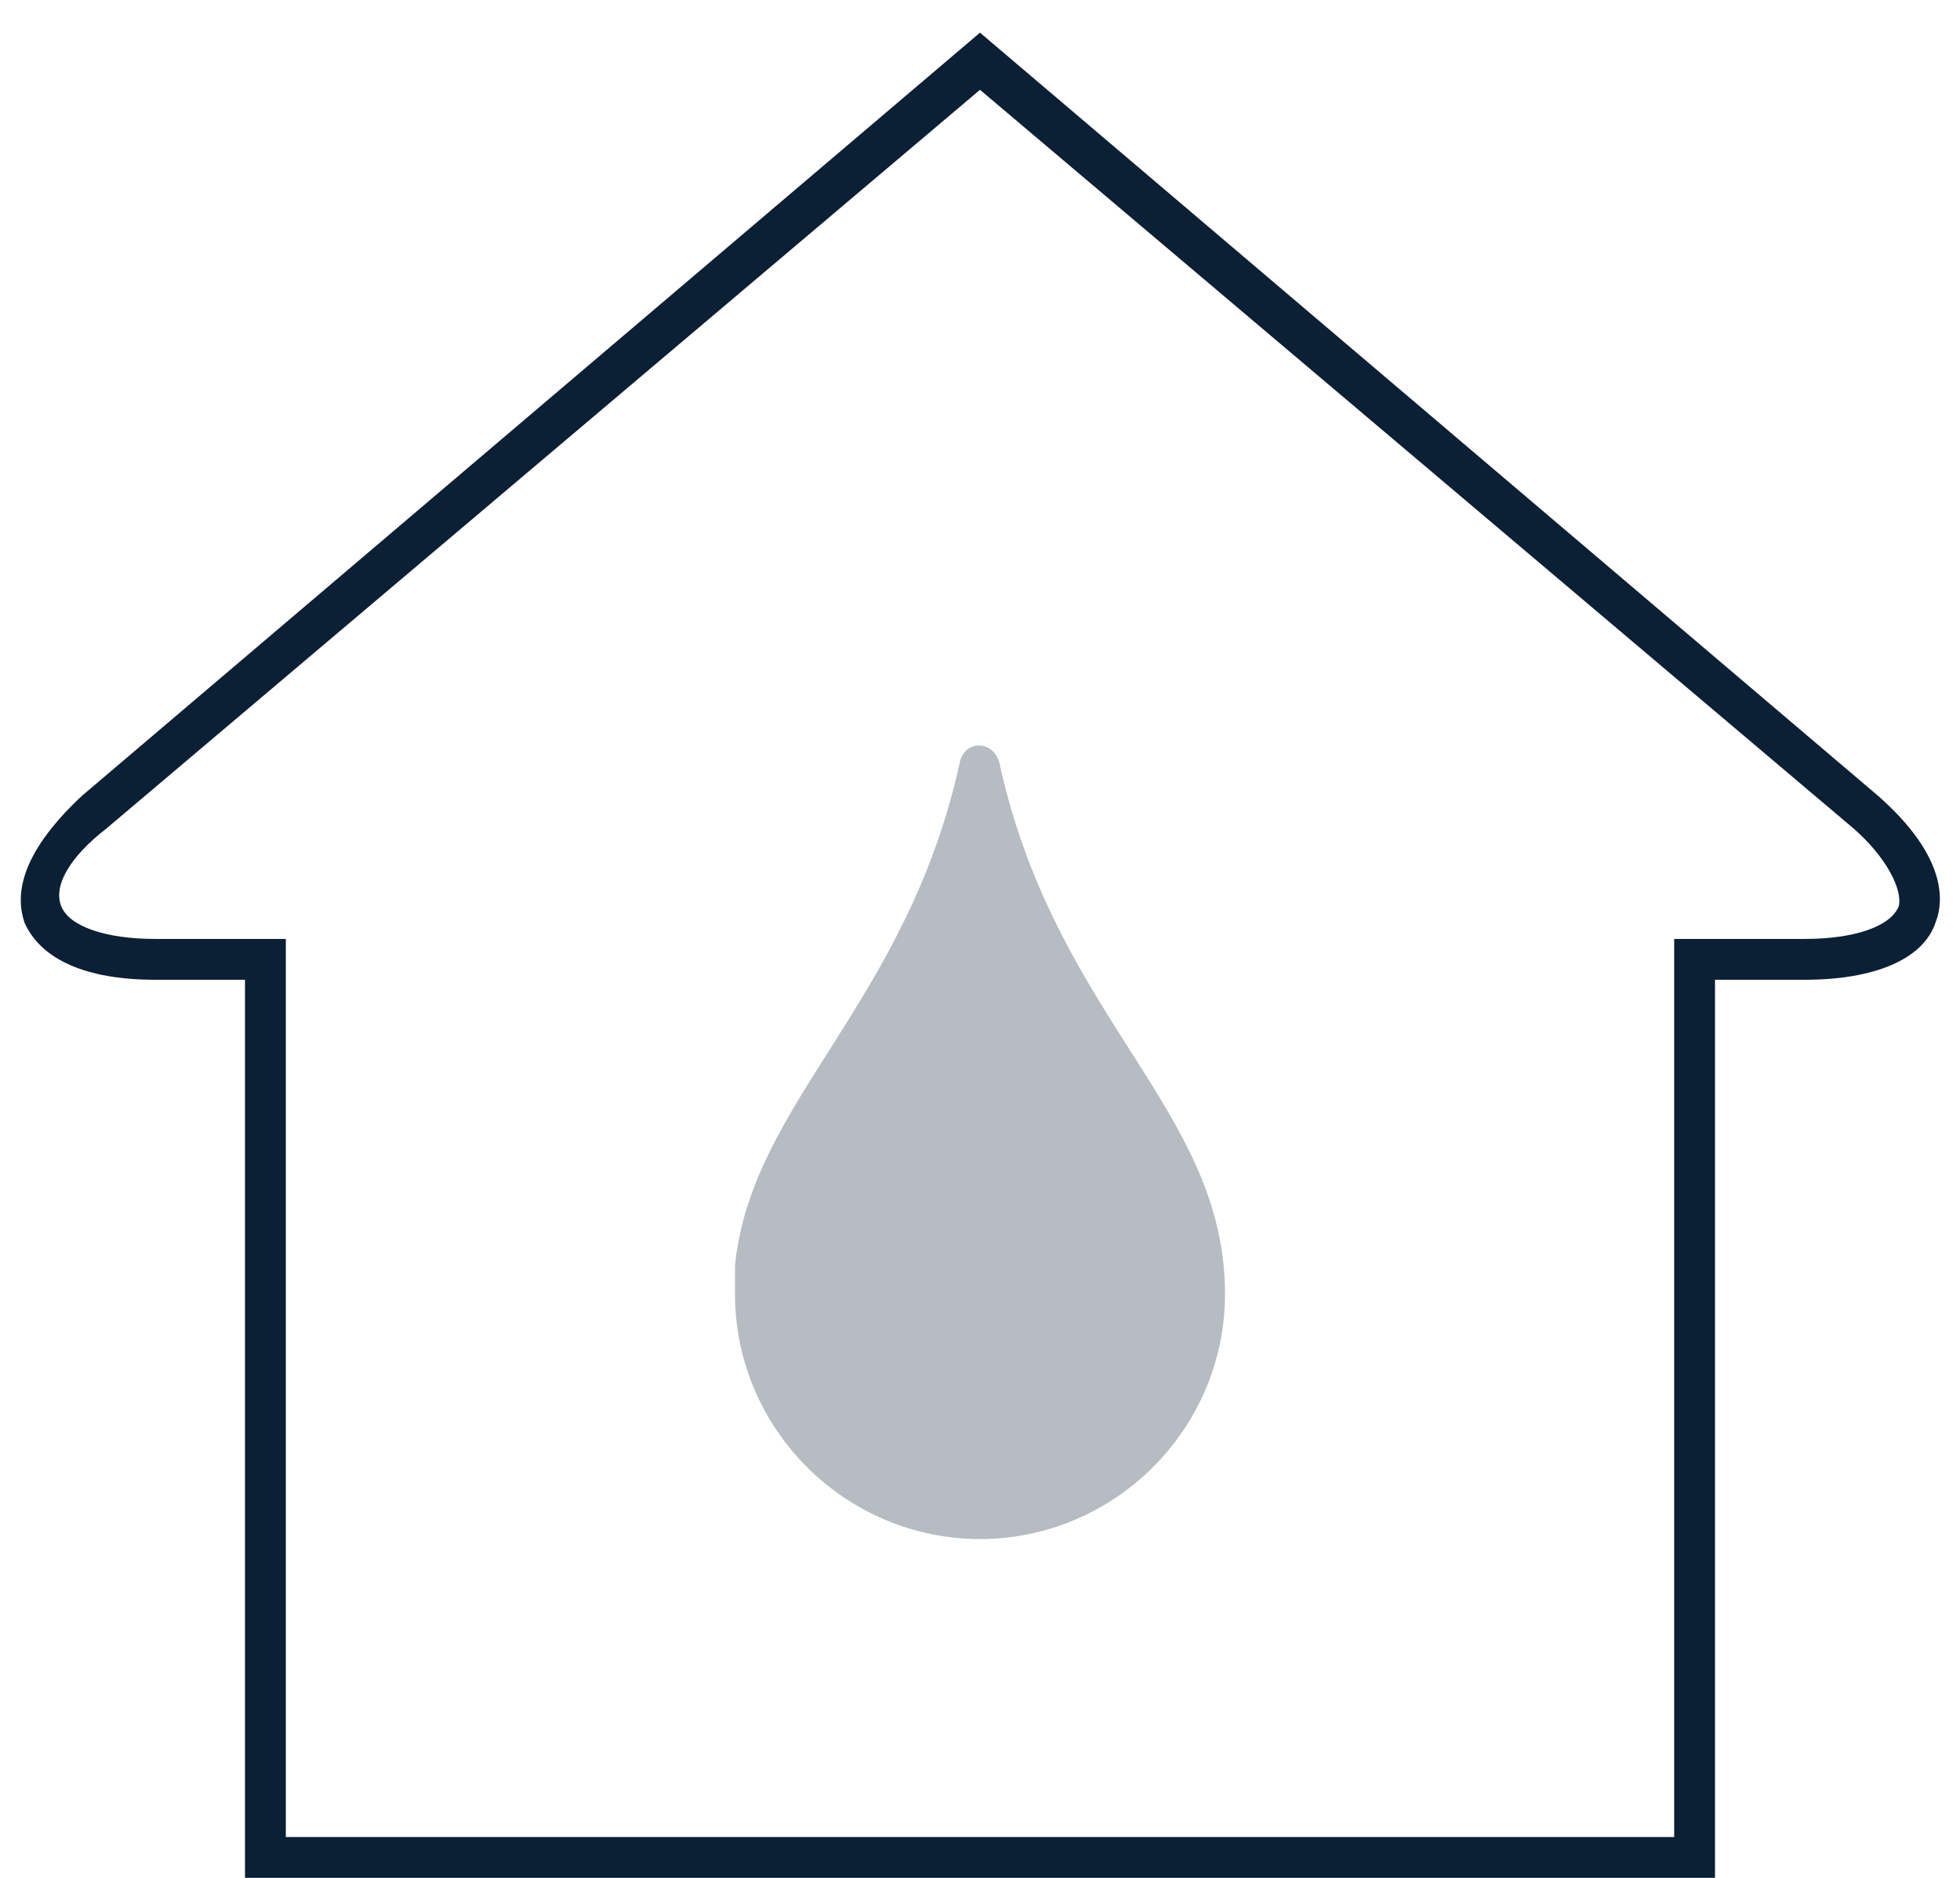 <svg xmlns="http://www.w3.org/2000/svg" width="48" height="46" viewBox="0 0 48 46"><g fill="none" fill-rule="evenodd"><path d="M0 0h48v48H0z"/><path fill="#0B1F35" d="M23.5 18.7C22.2 24.6 18.4 27 18 31v.7c0 3.3 2.7 6 6 6s6-2.7 6-6c0-4.5-4.1-6.7-5.5-12.9-.1-.7-.9-.7-1-.1z" opacity=".3"/><path fill="#0B1F35" d="M46 19.5L24 .8 2 19.5C.4 21 .4 22 .6 22.6c.4.9 1.5 1.4 3.2 1.4H6v22h36V24h2.2c1.7 0 2.9-.5 3.2-1.4.2-.5.3-1.6-1.4-3.1zm.5 2.7c-.2.5-1.1.8-2.3.8H41v22H7V23H3.8c-1.2 0-2.1-.3-2.3-.8-.2-.5.2-1.2 1.1-1.9L24 2.2l21.4 18.1c.8.7 1.2 1.5 1.1 1.9z"/></g></svg>
